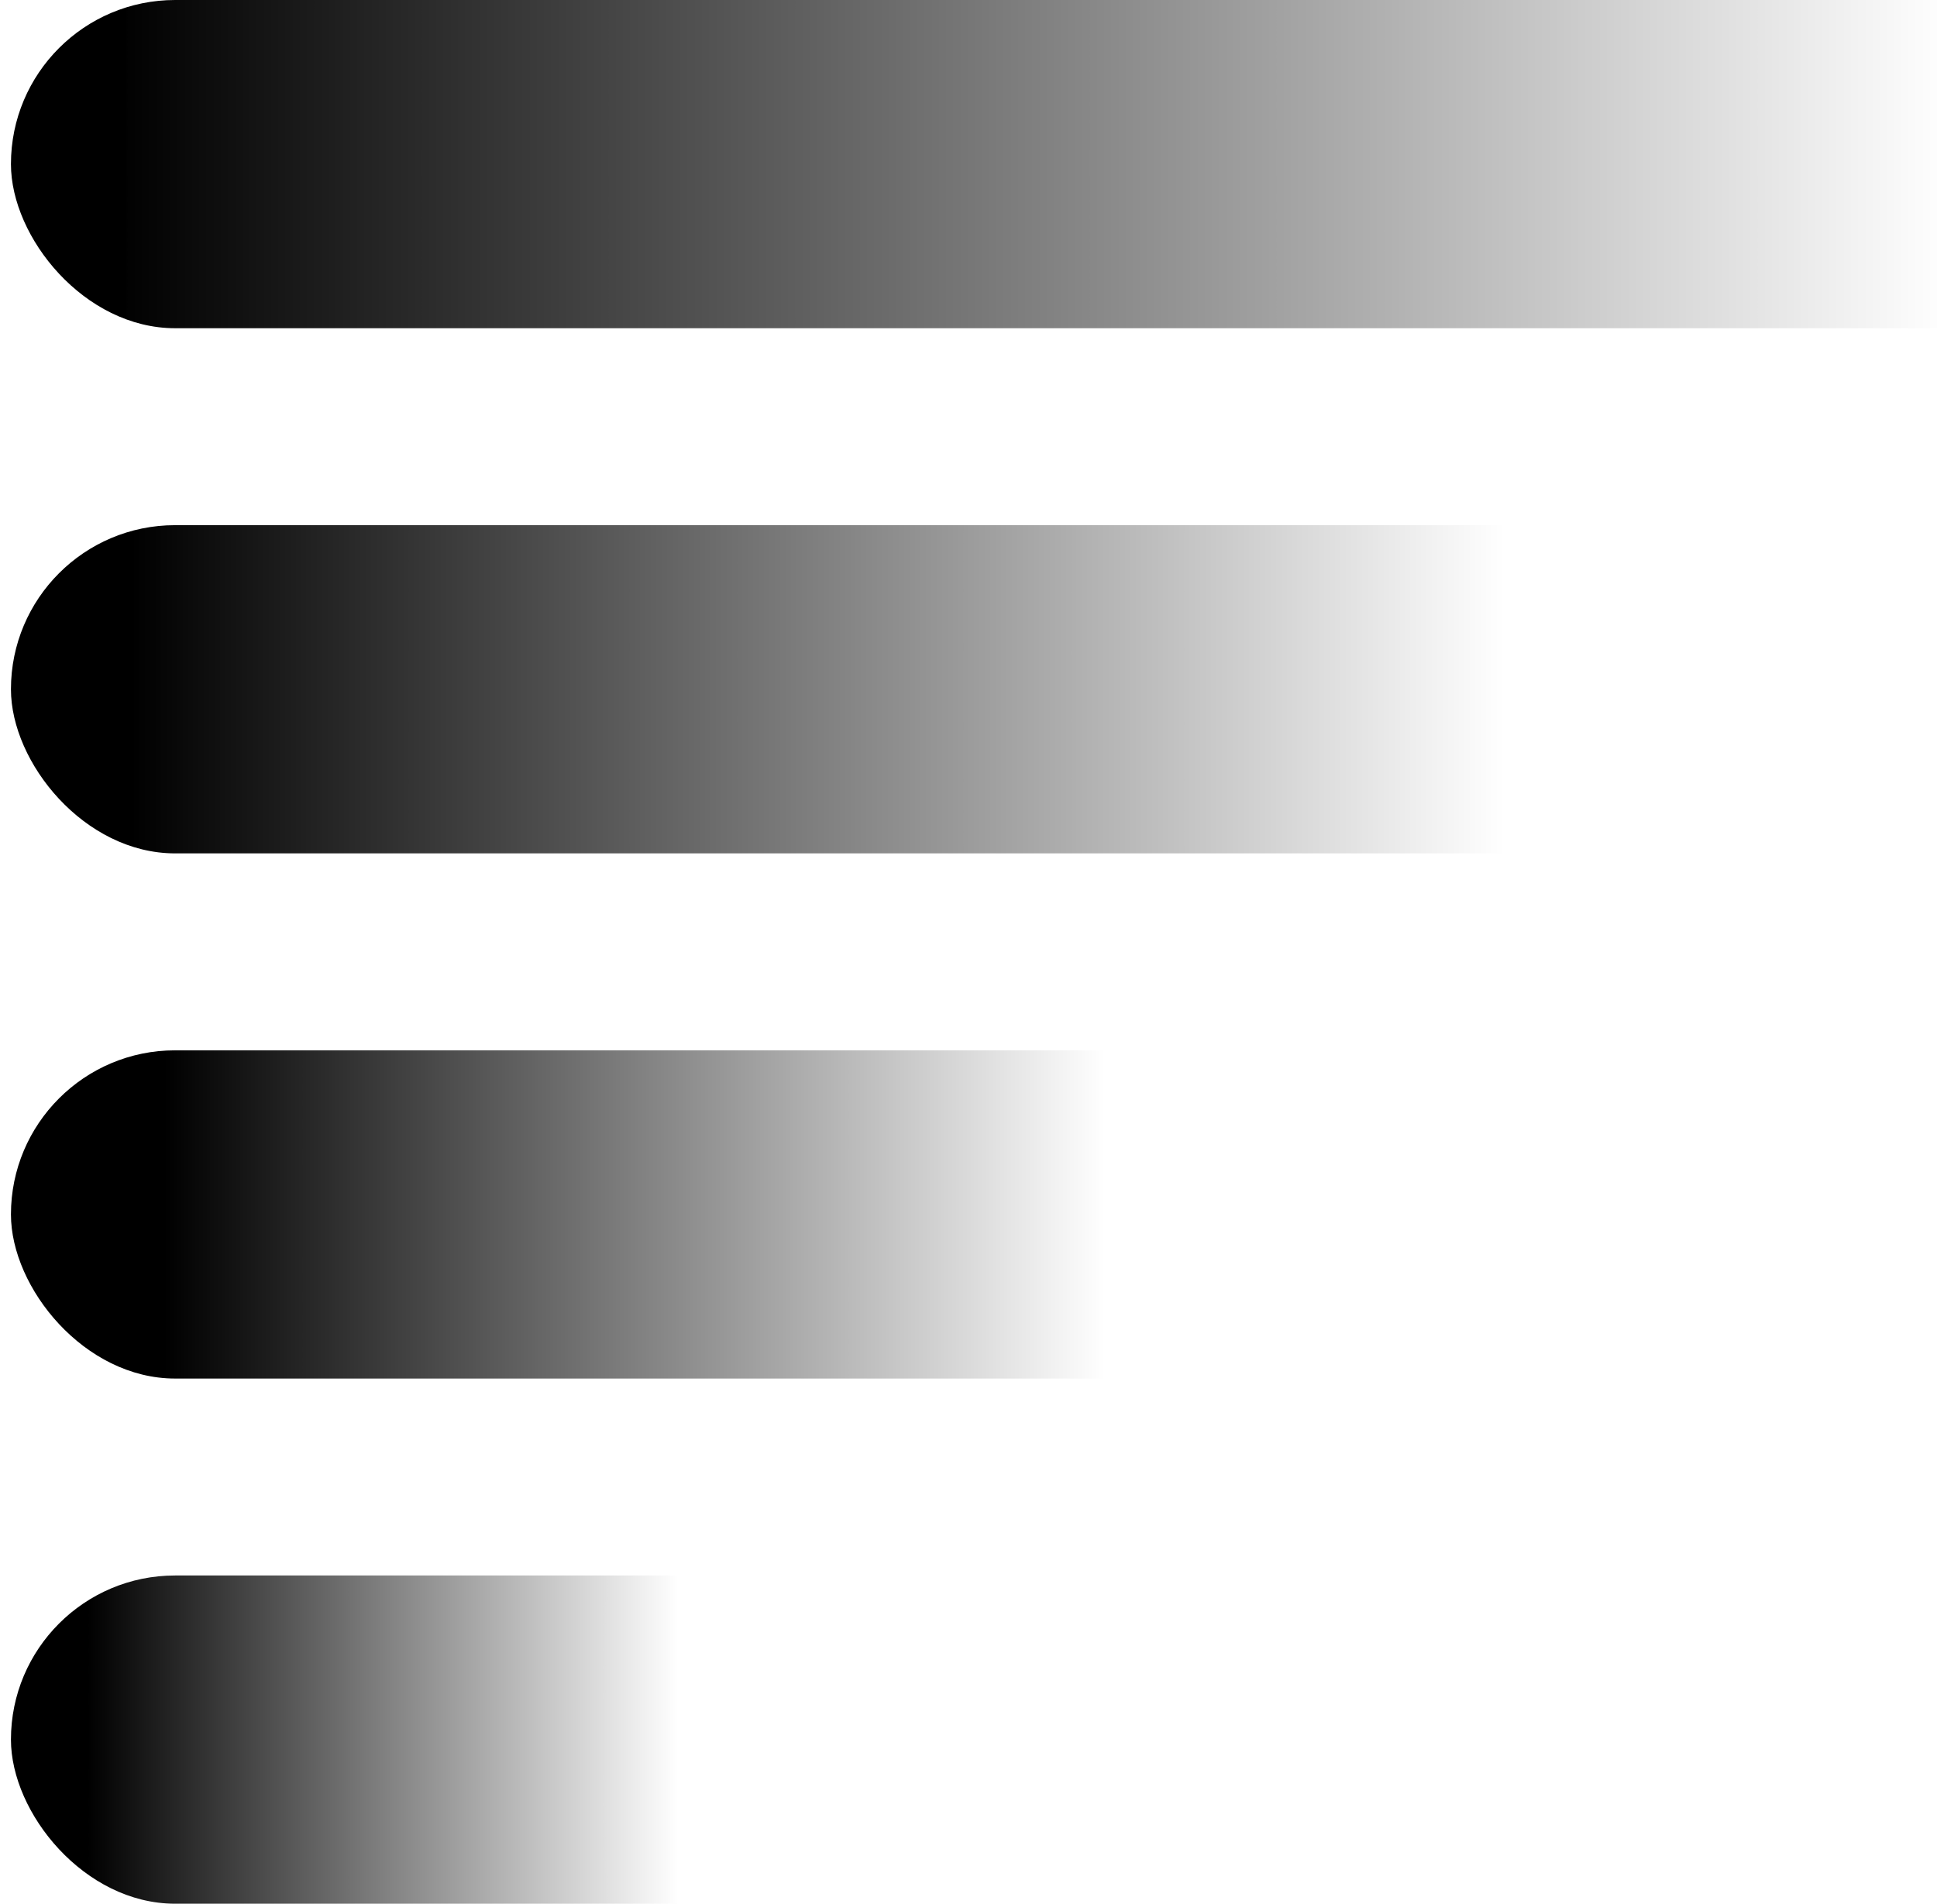 <svg xmlns="http://www.w3.org/2000/svg" width="177" height="174" fill="none" viewBox="0 0 177 174">
  <g clip-path="url(#clip0)">
    <rect width="201" height="30" x="1" fill="url(#paint0_linear)" rx="15"/>
    <rect width="201" height="30" x="1" y="48" fill="url(#paint1_linear)" rx="15"/>
    <rect width="201" height="30" x="1" y="96" fill="url(#paint2_linear)" rx="15"/>
    <rect width="201" height="30" x="1" y="144" fill="url(#paint3_linear)" rx="15"/>
  </g>
  <defs>
    <linearGradient id="paint0_linear" x1="11.5" x2="178" y1="30" y2="30" gradientUnits="userSpaceOnUse">
      <stop/>
      <stop offset="0" stop-opacity=".995"/>
      <stop offset=".005" stop-opacity=".99"/>
      <stop offset="1" stop-opacity="0"/>
      <stop offset="1" stop-opacity="0"/>
    </linearGradient>
    <linearGradient id="paint1_linear" x1="12" x2="137.5" y1="78" y2="78" gradientUnits="userSpaceOnUse">
      <stop/>
      <stop offset="1" stop-opacity="0"/>
    </linearGradient>
    <linearGradient id="paint2_linear" x1="15" x2="101" y1="126" y2="126" gradientUnits="userSpaceOnUse">
      <stop/>
      <stop offset="1" stop-opacity="0"/>
    </linearGradient>
    <linearGradient id="paint3_linear" x1="8" x2="62" y1="174" y2="174" gradientUnits="userSpaceOnUse">
      <stop/>
      <stop offset="1" stop-opacity="0"/>
    </linearGradient>
    <clipPath id="clip0">
      <path fill="#fff" d="M0 0h177v174H0z"/>
    </clipPath>
  </defs>
</svg>